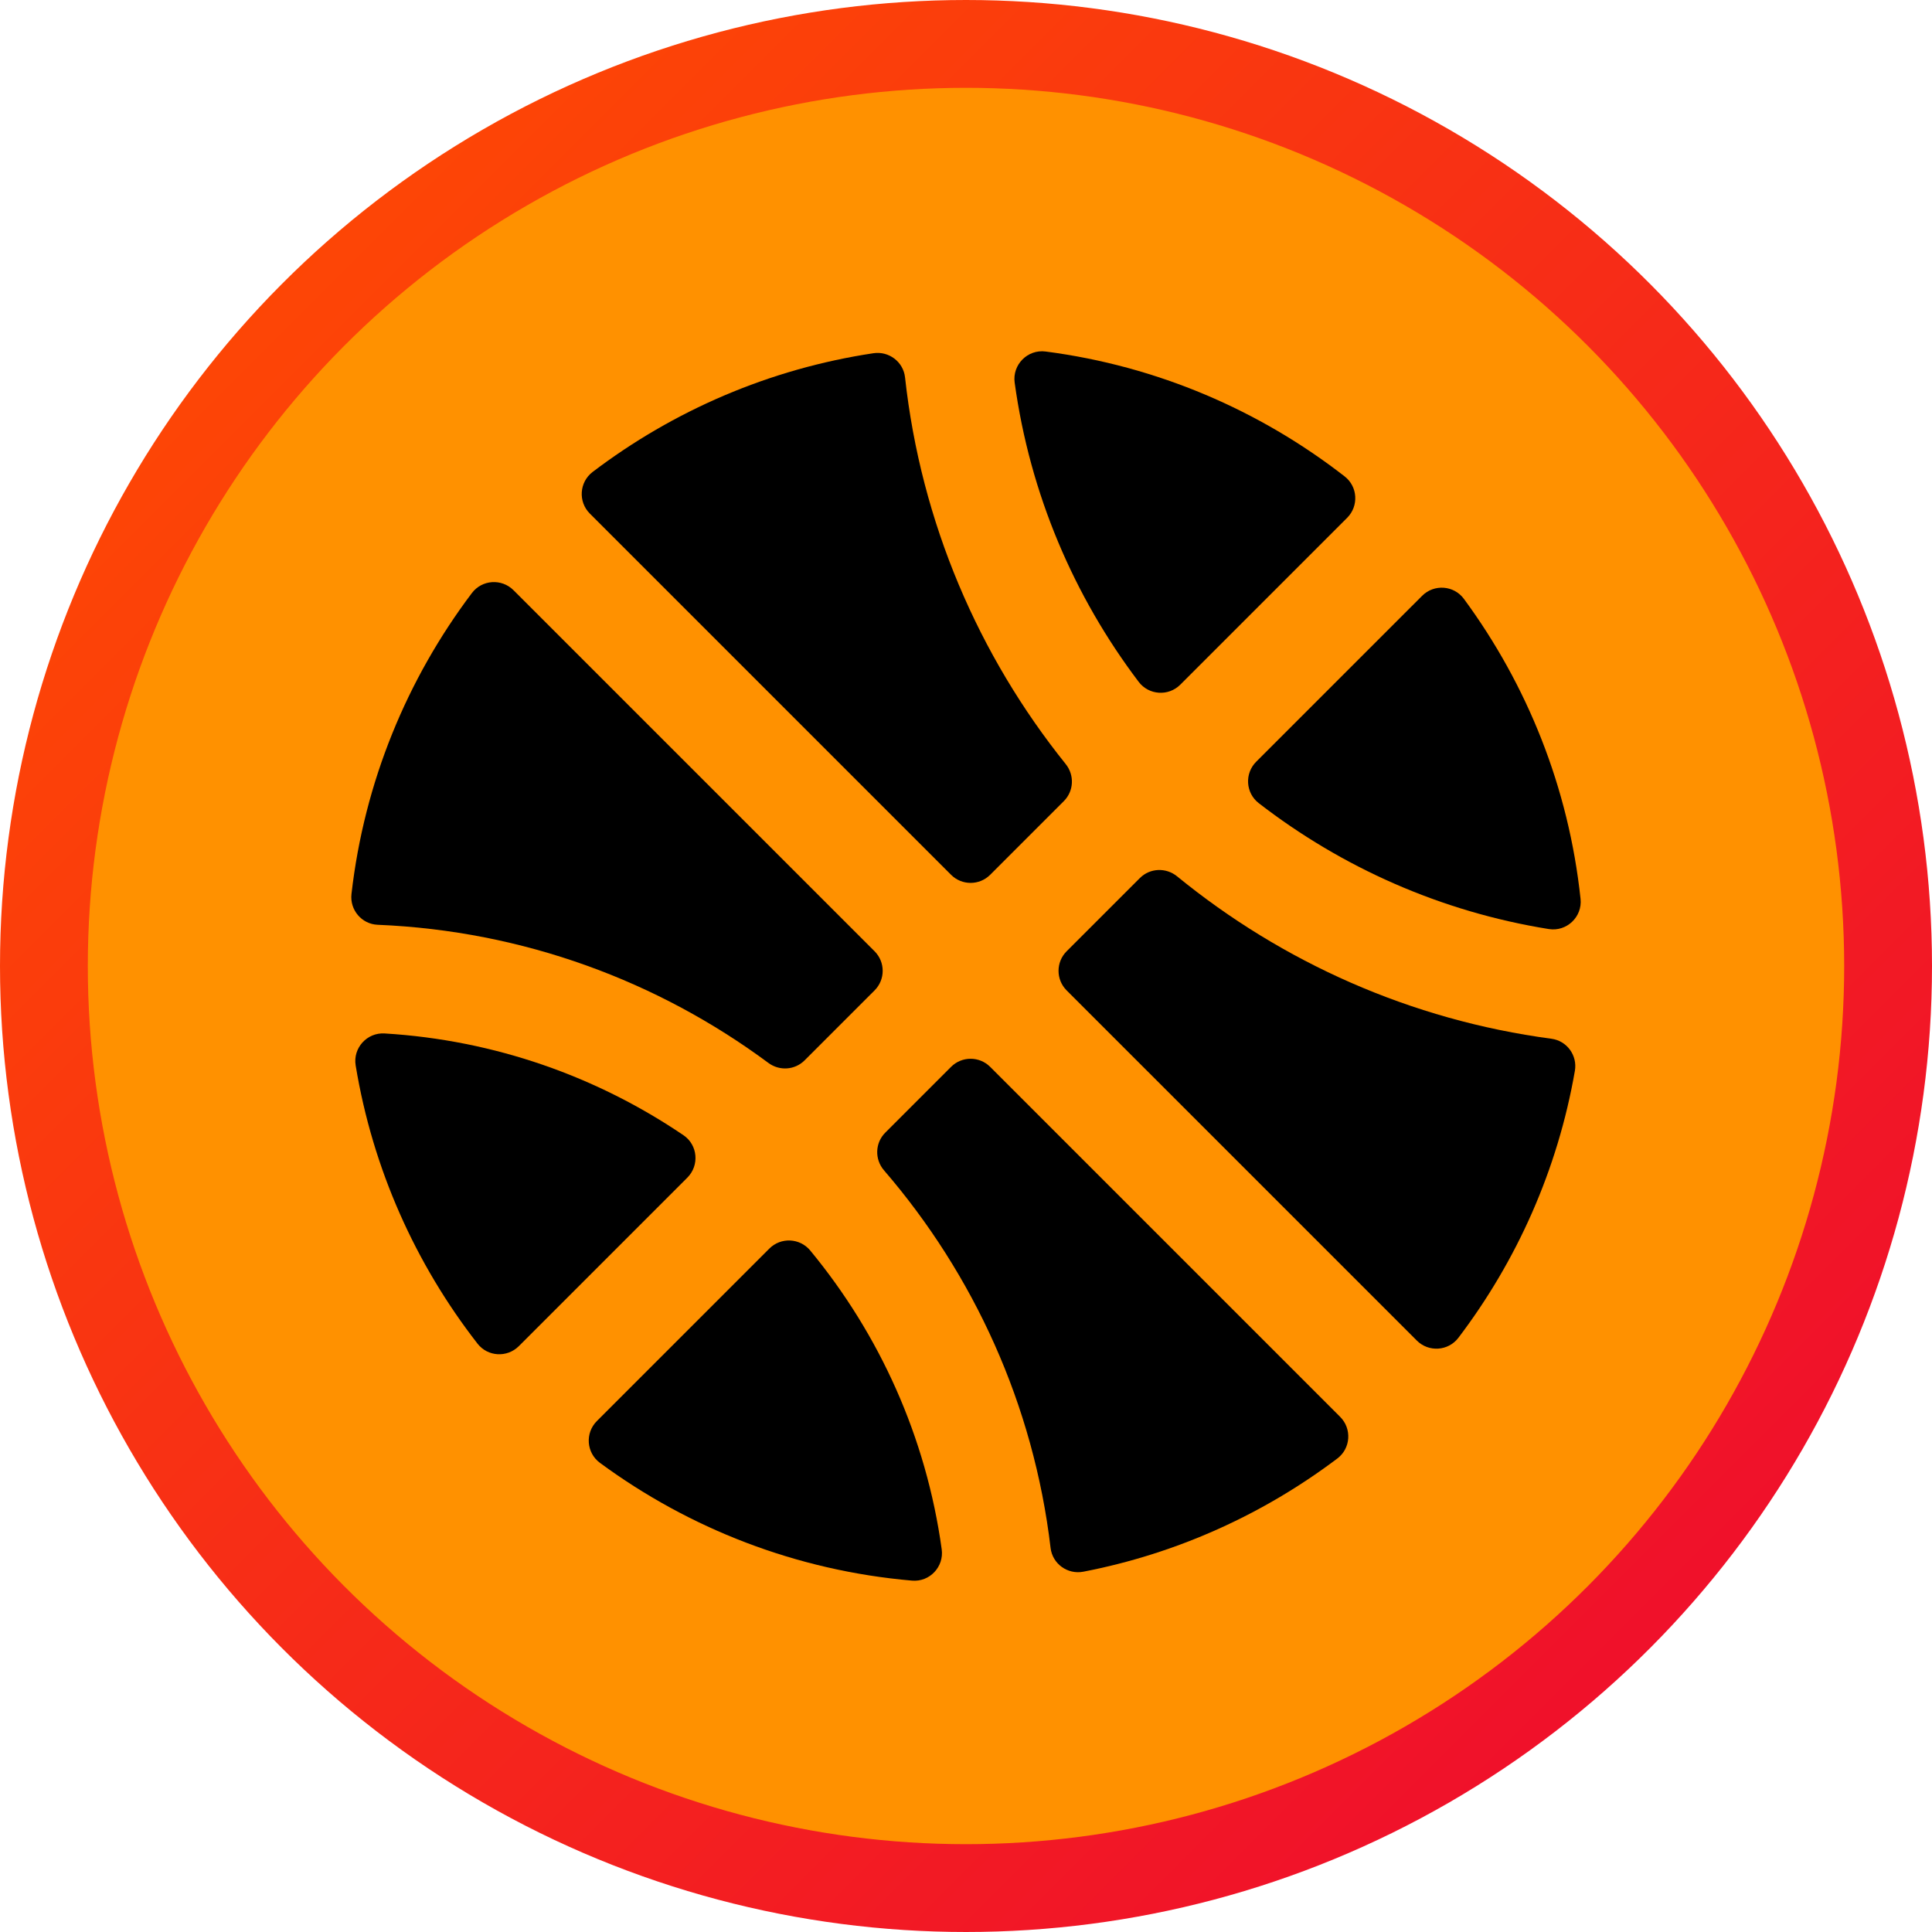 <svg width="110" height="110" viewBox="0 0 110 110" fill="none" xmlns="http://www.w3.org/2000/svg">
<circle cx="55" cy="55" r="52.5" fill="#FF9100" stroke="url(#paint0_linear)" stroke-width="5"/>
<g clip-path="url(#clip0)">
<path d="M60.678 43.504C55.72 37.332 52.439 29.76 51.529 21.485C51.432 20.601 50.609 19.979 49.73 20.111C43.788 21.004 38.329 23.389 33.744 26.869C32.983 27.447 32.907 28.564 33.582 29.24L54.149 49.807C54.764 50.422 55.761 50.422 56.376 49.807L60.571 45.612C61.142 45.041 61.184 44.134 60.678 43.504Z" fill="black"/>
<path d="M38.914 64.635C34 61.303 28.174 59.219 21.896 58.84C20.893 58.78 20.087 59.67 20.25 60.661C21.221 66.561 23.663 71.972 27.188 76.502C27.767 77.248 28.873 77.311 29.541 76.643L39.136 67.048C39.832 66.351 39.73 65.188 38.914 64.635Z" fill="black"/>
<path d="M49.795 54.161L29.237 33.604C28.562 32.929 27.443 33.002 26.868 33.765C23.184 38.648 20.741 44.516 20.012 50.898C19.908 51.803 20.59 52.615 21.501 52.653C29.81 52.996 37.476 55.869 43.75 60.519C44.38 60.986 45.255 60.928 45.809 60.374L49.795 56.389C50.41 55.774 50.41 54.776 49.795 54.161Z" fill="black"/>
<path d="M76.559 27.125C71.726 23.366 65.891 20.837 59.529 20.013C58.506 19.881 57.631 20.763 57.771 21.785C58.641 28.123 61.141 33.948 64.833 38.823C65.409 39.583 66.526 39.657 67.201 38.982L76.702 29.481C77.371 28.812 77.306 27.706 76.559 27.125Z" fill="black"/>
<path d="M89.99 51.18C89.316 44.834 86.948 38.986 83.349 34.098C82.779 33.323 81.65 33.242 80.97 33.923L71.522 43.37C70.852 44.04 70.918 45.148 71.668 45.728C76.393 49.383 82.033 51.909 88.181 52.896C89.198 53.06 90.099 52.205 89.99 51.18Z" fill="black"/>
<path d="M88.333 59.142C80.317 58.075 72.997 54.778 67.018 49.895C66.388 49.381 65.474 49.418 64.899 49.993L60.73 54.161C60.115 54.776 60.115 55.774 60.73 56.389L80.668 76.326C81.342 77.001 82.459 76.927 83.036 76.167C86.362 71.786 88.688 66.606 89.667 60.969C89.82 60.093 89.215 59.259 88.333 59.142Z" fill="black"/>
<path d="M53.617 88.212C52.734 81.806 50.066 75.961 46.132 71.199C45.54 70.483 44.459 70.433 43.803 71.089L33.983 80.909C33.302 81.59 33.384 82.719 34.16 83.29C39.224 87.018 45.318 89.423 51.929 89.994C52.93 90.081 53.754 89.207 53.617 88.212Z" fill="black"/>
<path d="M76.304 80.671L56.376 60.743C55.761 60.128 54.764 60.128 54.149 60.743L50.403 64.489C49.817 65.075 49.792 66.009 50.333 66.636C55.437 72.559 58.852 79.977 59.816 88.135C59.924 89.04 60.785 89.659 61.68 89.486C67.029 88.452 71.949 86.204 76.143 83.04C76.905 82.465 76.979 81.346 76.304 80.671Z" fill="black"/>
</g>
<defs>
<linearGradient id="paint0_linear" x1="5" y1="5" x2="105" y2="105" gradientUnits="userSpaceOnUse">
<stop stop-color="#FF4D00"/>
<stop offset="1" stop-color="#EE0930"/>
</linearGradient>
<clipPath id="clip0">
<rect width="70" height="70" fill="white" transform="translate(20 20)"/>
</clipPath>
</defs>
</svg>
